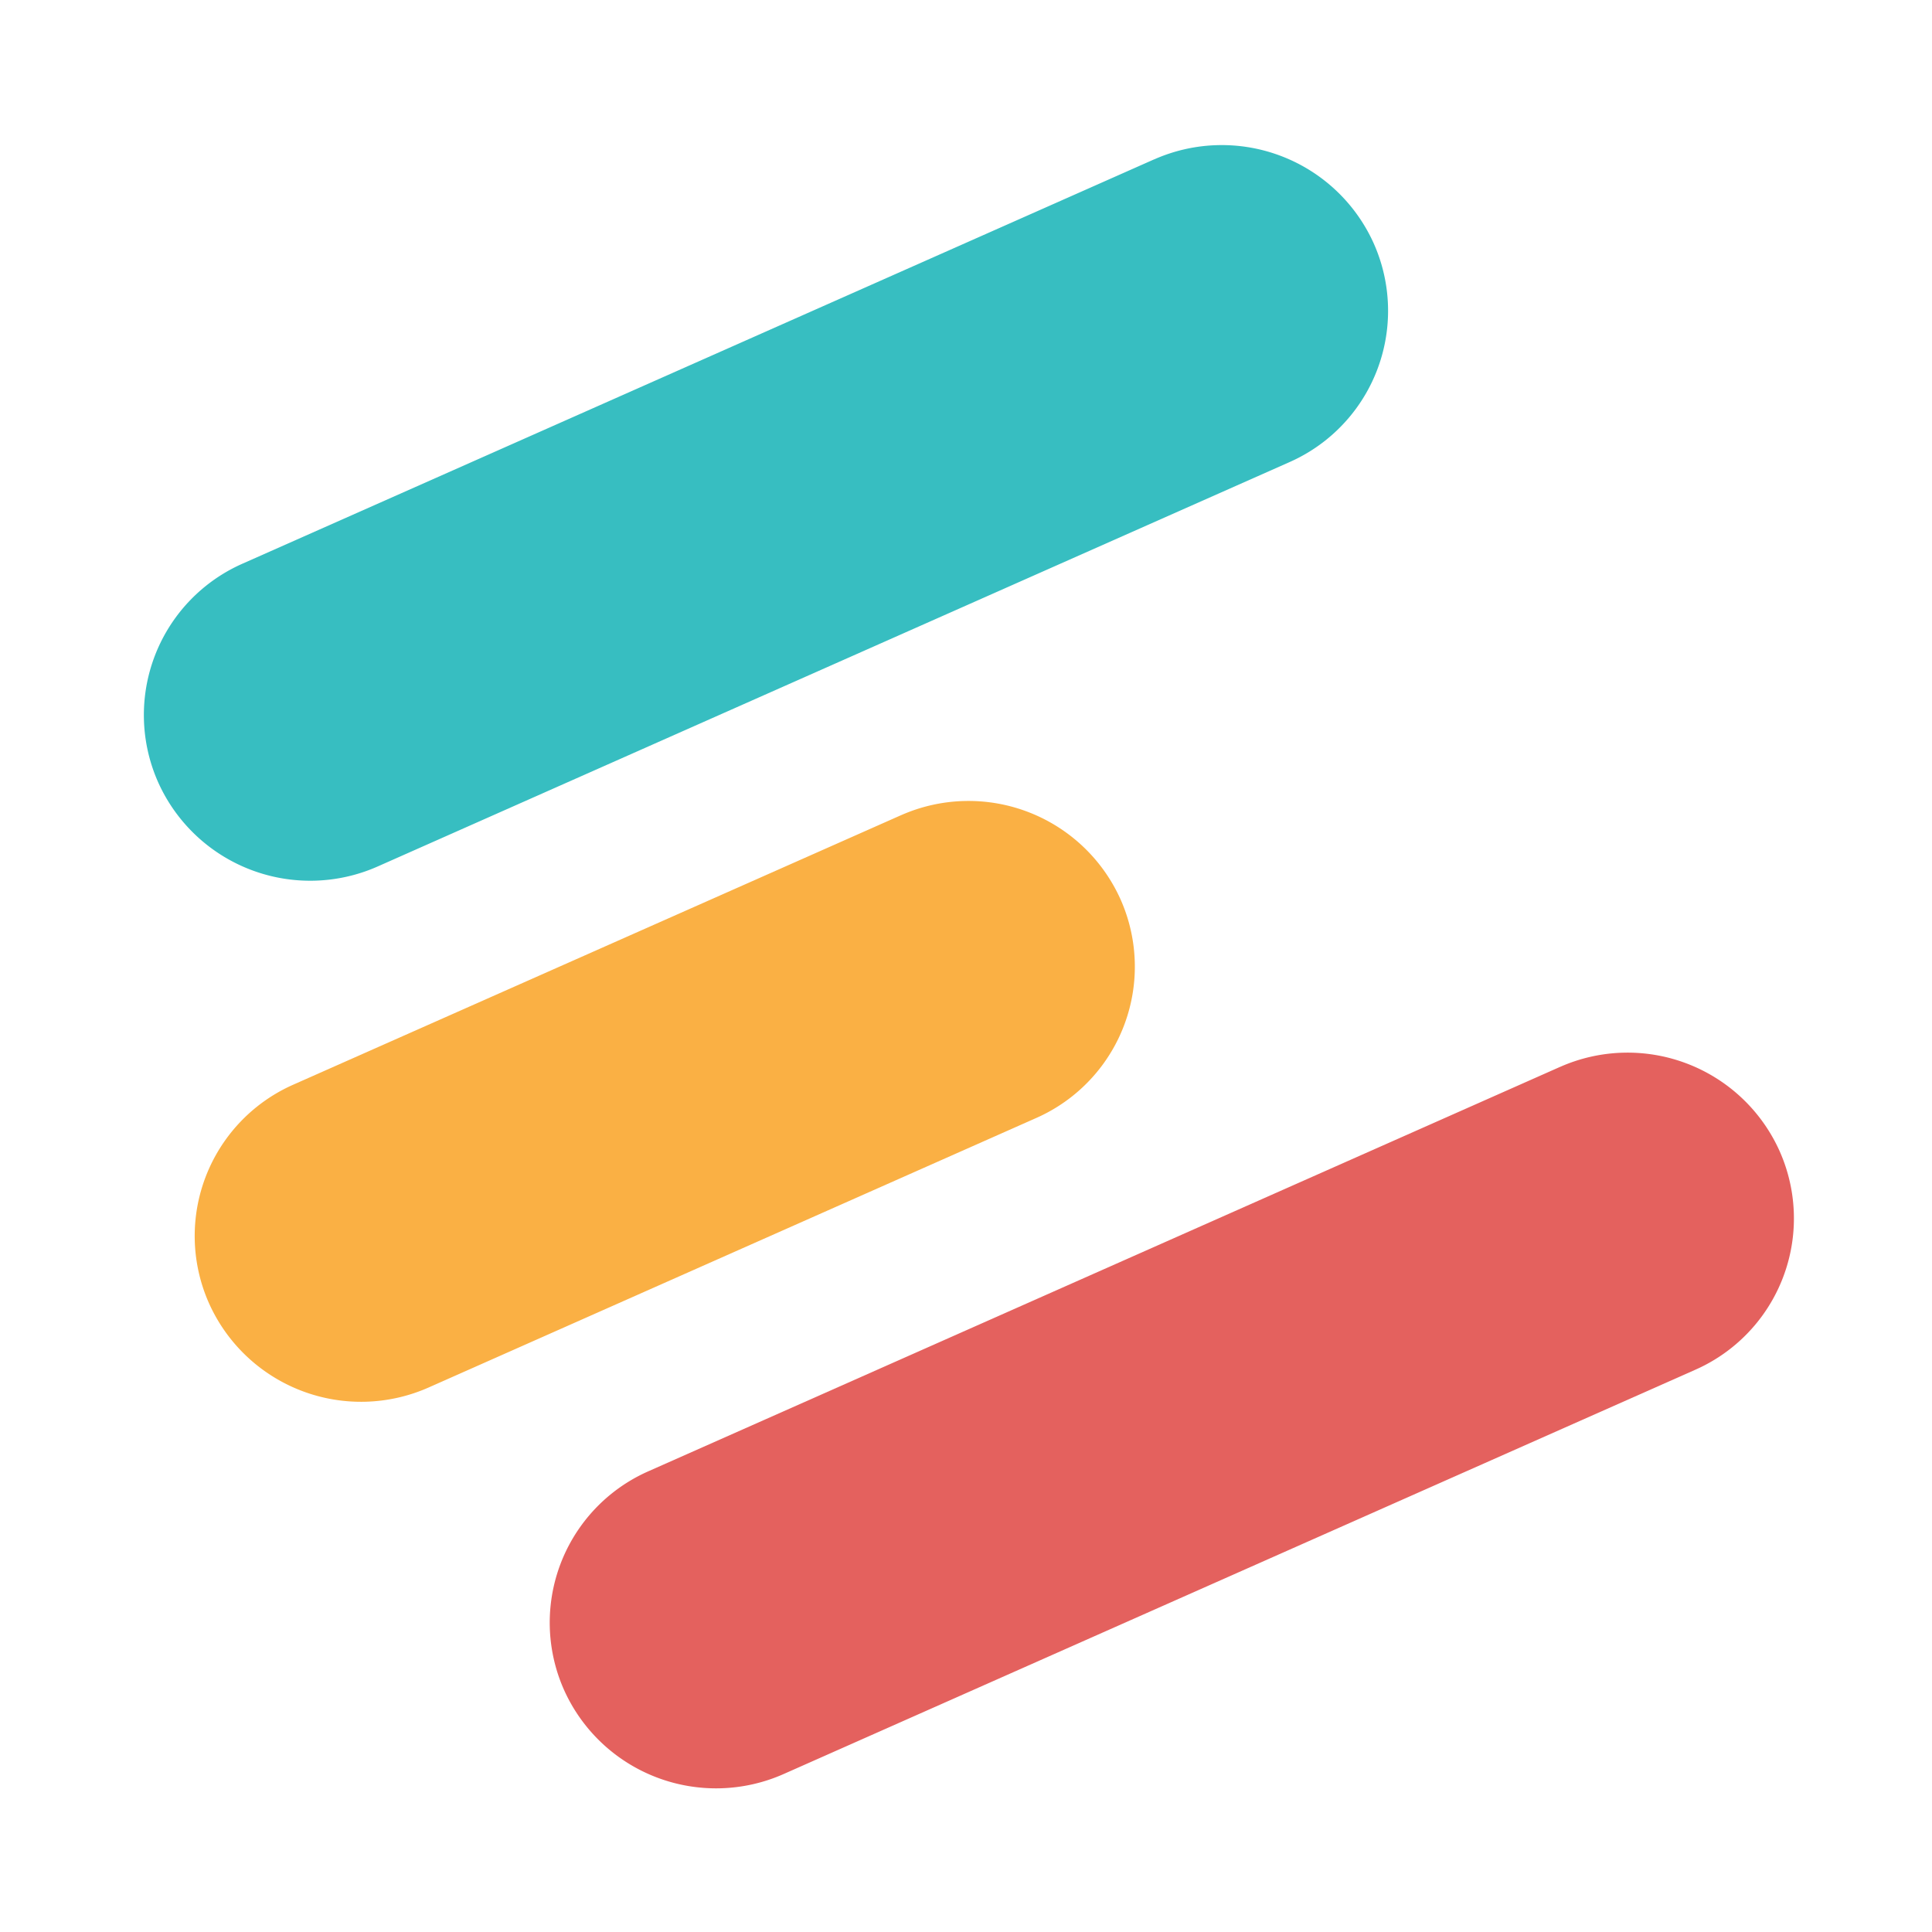 <svg fill="none" xmlns="http://www.w3.org/2000/svg" width="1024" height="1024" viewBox="-1.5 -1.5 32 32"><path d="M17.615 1.14 2.517 7.836a2.74 2.74 0 0 0-1.396 3.624 2.76 2.76 0 0 0 3.638 1.39l15.097-6.695a2.74 2.74 0 0 0 1.397-3.624 2.76 2.76 0 0 0-3.638-1.39Z" fill="#37BEC1"/><path d="M13.42 12.004 3.359 16.465a2.74 2.74 0 0 0-1.396 3.624A2.76 2.76 0 0 0 5.6 21.481l10.062-4.463a2.74 2.74 0 0 0 1.397-3.623 2.76 2.76 0 0 0-3.638-1.391Z" fill="#FAB044"/><path d="M24.335 16.173 9.239 22.869a2.74 2.74 0 0 0-1.396 3.623 2.76 2.76 0 0 0 3.638 1.391l15.097-6.695a2.74 2.74 0 0 0 1.397-3.624 2.76 2.76 0 0 0-3.639-1.391Z" fill="#E4615E"/></svg>